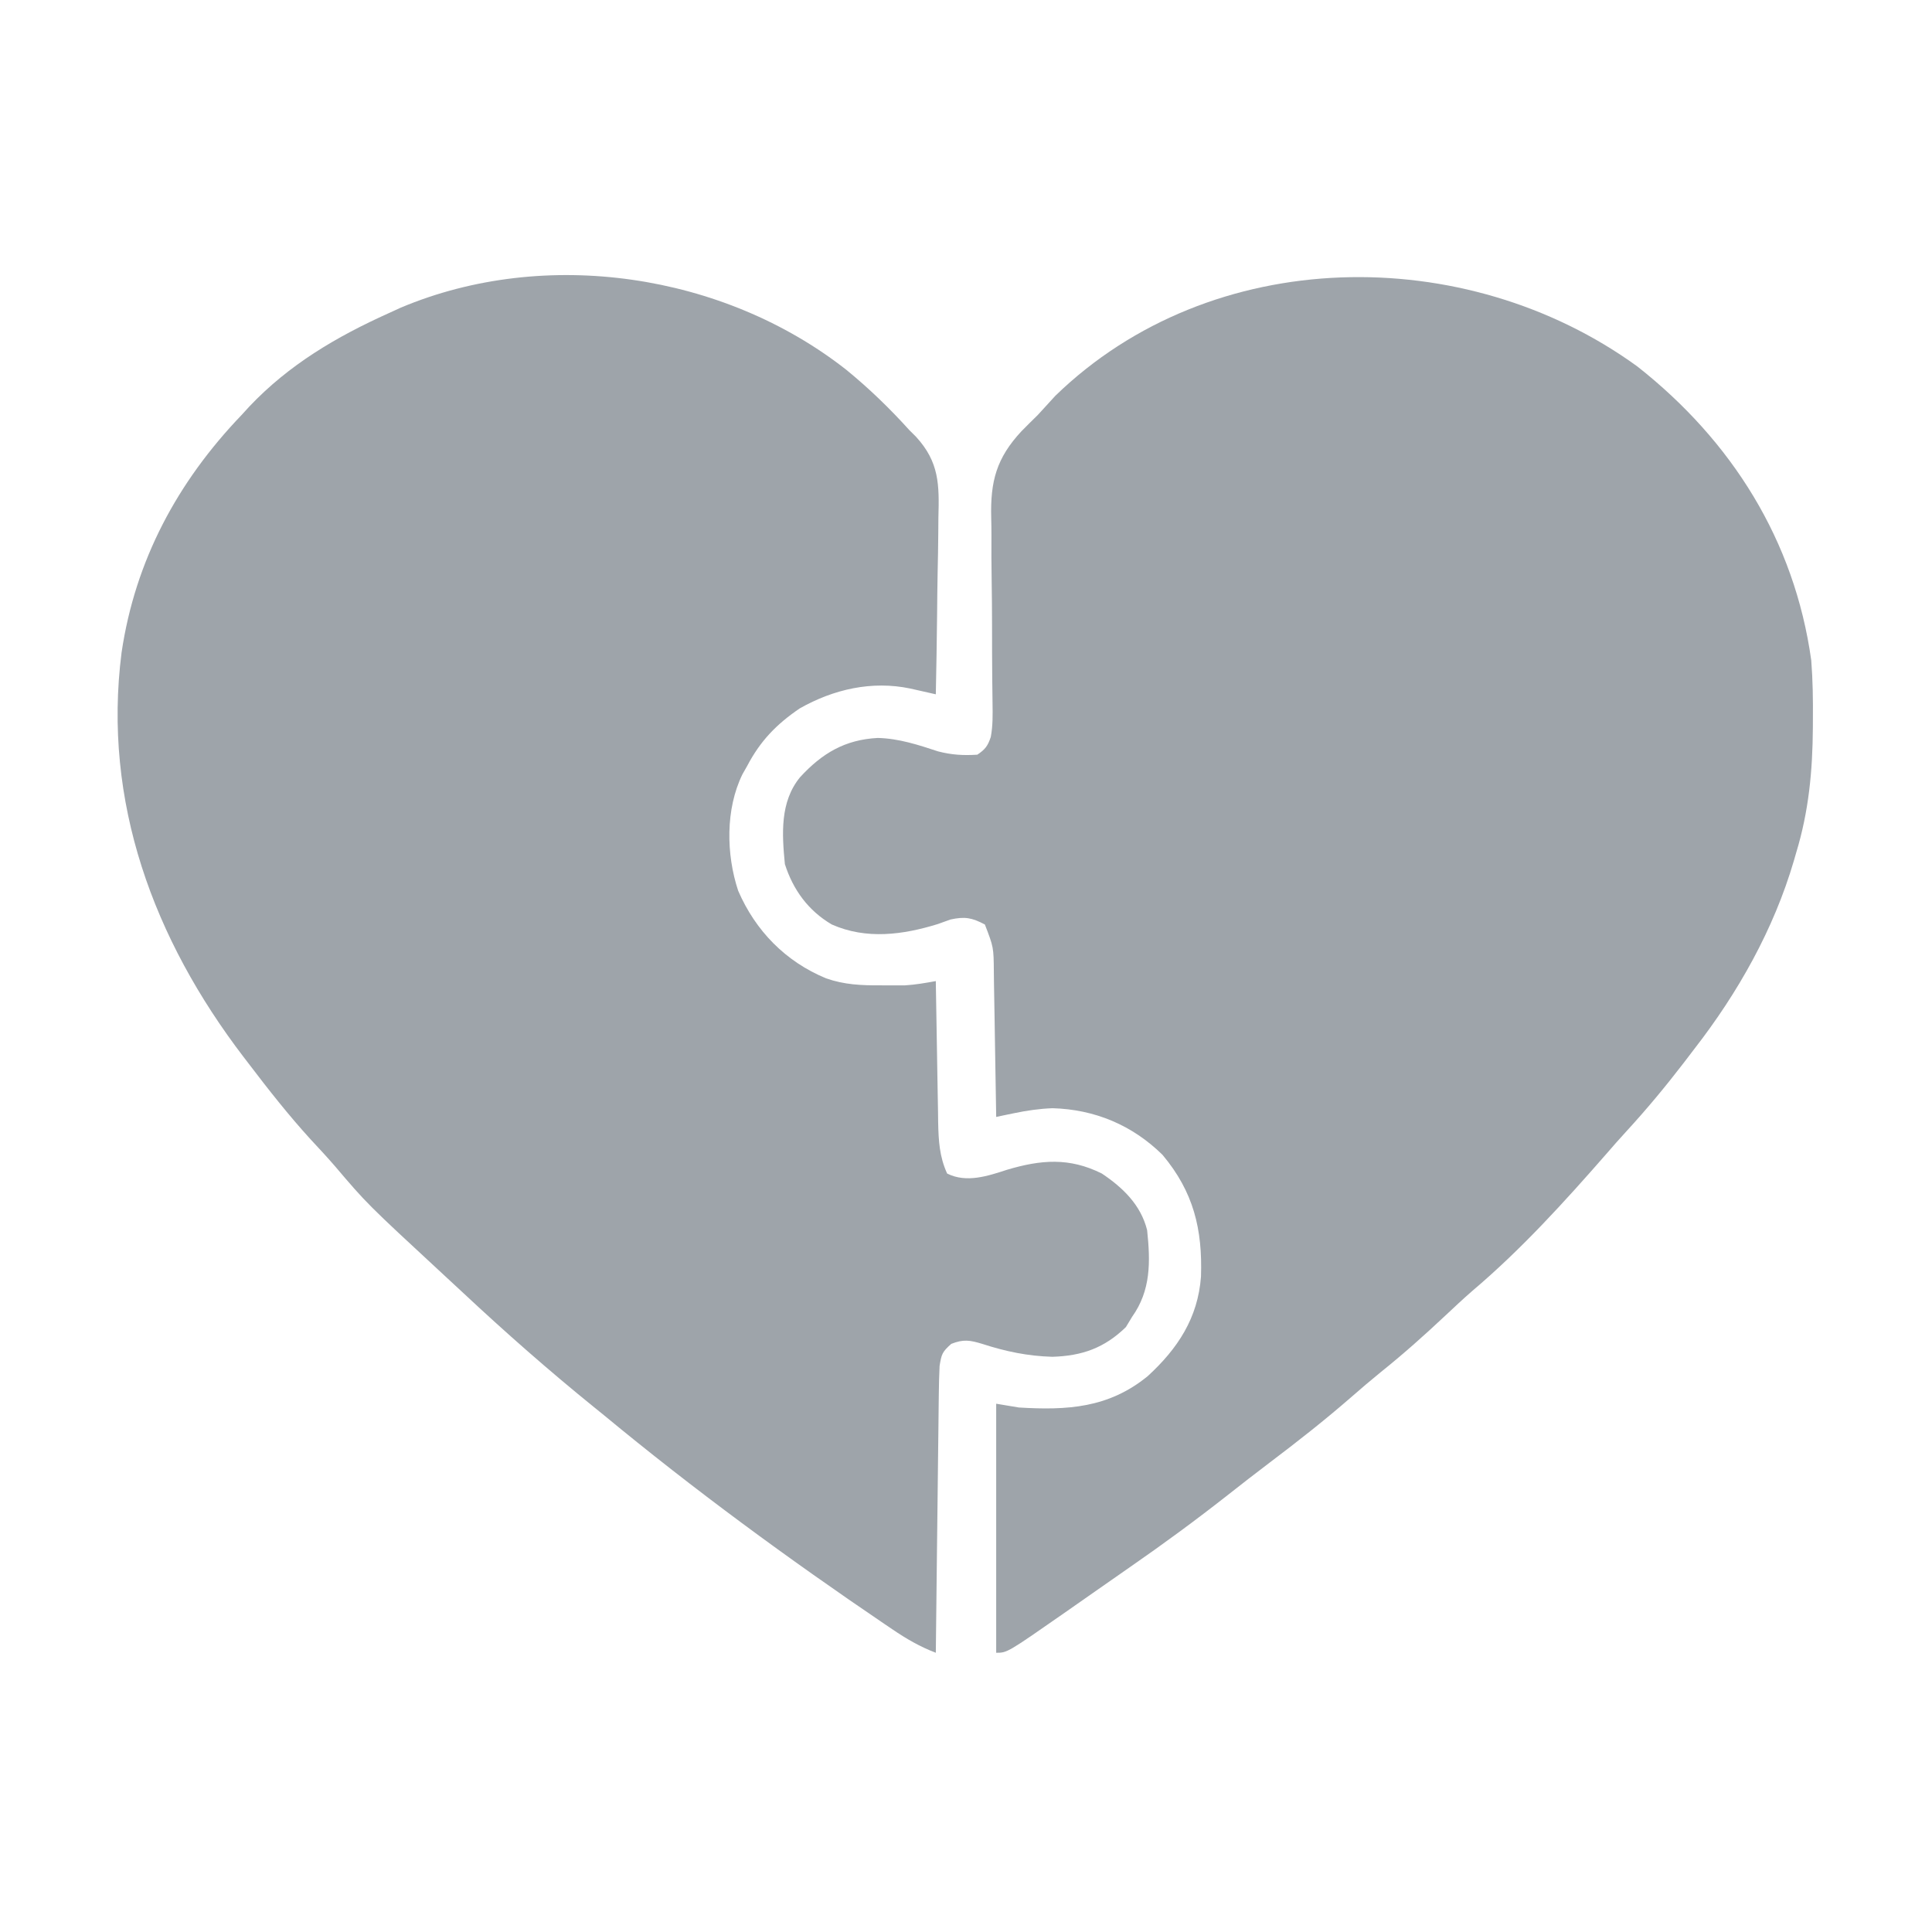 <?xml version="1.0" encoding="UTF-8"?>
<svg version="1.1" xmlns="http://www.w3.org/2000/svg" width="512" height="512">
<path d="M0 0 C5.989 4.886 11.54 10.258 16.716 15.995 C17.305 16.582 17.894 17.168 18.502 17.772 C24.631 24.504 24.647 30.397 24.399 39.218 C24.386 40.573 24.376 41.928 24.369 43.282 C24.343 46.819 24.274 50.354 24.196 53.891 C24.124 57.511 24.093 61.131 24.058 64.751 C23.983 71.833 23.864 78.914 23.716 85.995 C23.099 85.855 22.482 85.714 21.846 85.57 C21.037 85.387 20.227 85.204 19.393 85.016 C18.189 84.744 18.189 84.744 16.961 84.466 C6.767 82.33 -3.366 84.647 -12.343 89.726 C-18.537 93.937 -22.814 98.367 -26.284 104.995 C-26.695 105.72 -27.107 106.444 -27.53 107.191 C-32.049 116.416 -31.856 128.414 -28.659 138.058 C-24.051 148.708 -16.089 156.832 -5.362 161.269 C-0.515 162.964 3.98 163.147 9.091 163.12 C9.833 163.124 10.576 163.128 11.341 163.132 C12.07 163.131 12.8 163.13 13.552 163.128 C14.207 163.127 14.862 163.126 15.538 163.125 C18.307 162.96 20.987 162.485 23.716 161.995 C23.724 162.546 23.732 163.096 23.74 163.663 C23.827 169.406 23.926 175.149 24.033 180.892 C24.071 183.033 24.106 185.175 24.138 187.317 C24.184 190.4 24.241 193.483 24.302 196.566 C24.319 197.996 24.319 197.996 24.337 199.455 C24.444 204.302 24.668 208.504 26.716 212.995 C31.829 215.552 37.465 213.669 42.591 211.995 C51.592 209.319 59.116 208.695 67.716 212.995 C73.32 216.751 78.046 221.316 79.716 227.995 C80.601 236.401 80.742 243.948 75.716 250.995 C75.18 251.882 74.643 252.769 74.091 253.683 C68.403 259.221 62.496 261.324 54.591 261.558 C48.117 261.374 42.238 260.155 36.083 258.156 C32.773 257.151 31.083 256.851 27.817 258.132 C25.382 260.292 25.225 260.862 24.716 263.995 C24.599 266.48 24.531 268.94 24.51 271.426 C24.501 272.168 24.491 272.91 24.48 273.674 C24.449 276.12 24.424 278.565 24.399 281.011 C24.379 282.709 24.358 284.407 24.336 286.106 C24.281 290.571 24.232 295.036 24.184 299.501 C24.133 304.059 24.078 308.617 24.022 313.175 C23.915 322.115 23.814 331.055 23.716 339.995 C19.482 338.378 15.887 336.289 12.153 333.745 C11.509 333.311 10.865 332.876 10.201 332.428 C-15.442 315.046 -40.411 296.746 -64.284 276.995 C-65.136 276.306 -65.988 275.616 -66.866 274.906 C-78.823 265.224 -90.357 255.08 -101.592 244.574 C-103.392 242.895 -105.199 241.224 -107.007 239.554 C-127.037 221.017 -127.037 221.017 -135.526 211.031 C-137.637 208.587 -139.837 206.236 -142.034 203.87 C-147.816 197.52 -153.086 190.827 -158.284 183.995 C-158.755 183.381 -159.226 182.767 -159.712 182.134 C-183.556 150.939 -197.129 114.524 -192.065 74.909 C-188.452 50.508 -177.261 29.715 -160.284 11.995 C-159.6 11.248 -158.915 10.5 -158.21 9.73 C-147.714 -1.368 -135.088 -8.789 -121.284 -15.005 C-119.701 -15.73 -119.701 -15.73 -118.085 -16.469 C-79.743 -32.621 -32.526 -25.558 0 0 Z " fill="#9ea4aa" transform="translate(224.284,98.005)"/>
<path d="M0 0 C25.025 19.696 41.67 46.116 46.09 77.887 C46.498 83.141 46.577 88.37 46.527 93.637 C46.523 94.68 46.523 94.68 46.518 95.743 C46.444 107.183 45.435 117.909 42.09 128.887 C41.891 129.576 41.693 130.266 41.489 130.976 C36.155 149.175 26.681 165.968 15.09 180.887 C14.172 182.091 13.254 183.295 12.336 184.5 C7.505 190.786 2.492 196.832 -2.875 202.672 C-4.695 204.652 -6.466 206.663 -8.223 208.699 C-19.312 221.391 -30.849 234.093 -43.734 244.992 C-46.176 247.118 -48.531 249.324 -50.891 251.541 C-56.466 256.778 -62.114 261.811 -68.09 266.594 C-70.707 268.721 -73.254 270.906 -75.796 273.122 C-82.809 279.229 -90.068 284.929 -97.488 290.531 C-101.244 293.368 -104.95 296.262 -108.648 299.172 C-117.075 305.793 -125.668 312.098 -134.478 318.199 C-137.26 320.13 -140.035 322.072 -142.809 324.016 C-144.863 325.452 -146.918 326.888 -148.973 328.324 C-149.936 328.999 -150.9 329.674 -151.893 330.369 C-166.994 340.887 -166.994 340.887 -169.91 340.887 C-169.91 319.107 -169.91 297.327 -169.91 274.887 C-167.93 275.217 -165.95 275.547 -163.91 275.887 C-151.101 276.666 -140.115 276.05 -129.754 267.578 C-121.787 260.27 -116.45 252.168 -115.637 241.199 C-115.219 228.673 -117.577 218.777 -125.84 208.922 C-133.842 201.056 -143.798 196.889 -154.973 196.574 C-158.484 196.709 -161.781 197.188 -165.219 197.906 C-166.102 198.089 -166.986 198.272 -167.896 198.46 C-168.893 198.671 -168.893 198.671 -169.91 198.887 C-169.918 198.322 -169.926 197.756 -169.935 197.174 C-170.021 191.285 -170.12 185.397 -170.228 179.508 C-170.266 177.311 -170.301 175.114 -170.332 172.917 C-170.378 169.757 -170.436 166.597 -170.496 163.438 C-170.508 162.457 -170.519 161.477 -170.531 160.467 C-170.587 153.917 -170.587 153.917 -172.91 147.887 C-176.362 146.074 -178.209 145.734 -182.031 146.566 C-183.126 146.961 -184.22 147.355 -185.348 147.762 C-194.643 150.638 -204.323 151.933 -213.473 147.887 C-219.698 144.24 -223.721 138.72 -225.91 131.887 C-226.681 123.88 -227.239 115.428 -221.91 108.887 C-216.061 102.507 -209.988 98.904 -201.285 98.449 C-195.68 98.596 -190.599 100.269 -185.305 102.012 C-181.68 102.946 -178.638 103.124 -174.91 102.887 C-172.816 101.491 -172.136 100.559 -171.342 98.194 C-170.774 95.161 -170.834 92.299 -170.879 89.213 C-170.895 87.84 -170.911 86.467 -170.927 85.094 C-170.936 84.369 -170.946 83.644 -170.955 82.897 C-171.007 78.216 -171.001 73.533 -171.007 68.851 C-171.015 64.752 -171.042 60.654 -171.112 56.555 C-171.179 52.575 -171.191 48.598 -171.167 44.617 C-171.168 43.112 -171.187 41.607 -171.228 40.103 C-171.474 30.446 -169.851 24.281 -163.171 17.122 C-161.769 15.692 -160.34 14.289 -158.91 12.887 C-157.345 11.181 -155.782 9.473 -154.223 7.762 C-112.818 -32.406 -45.554 -33.08 0 0 Z " fill="#9ea4aa" transform="translate(433.91,97.113)"/>
</svg>
